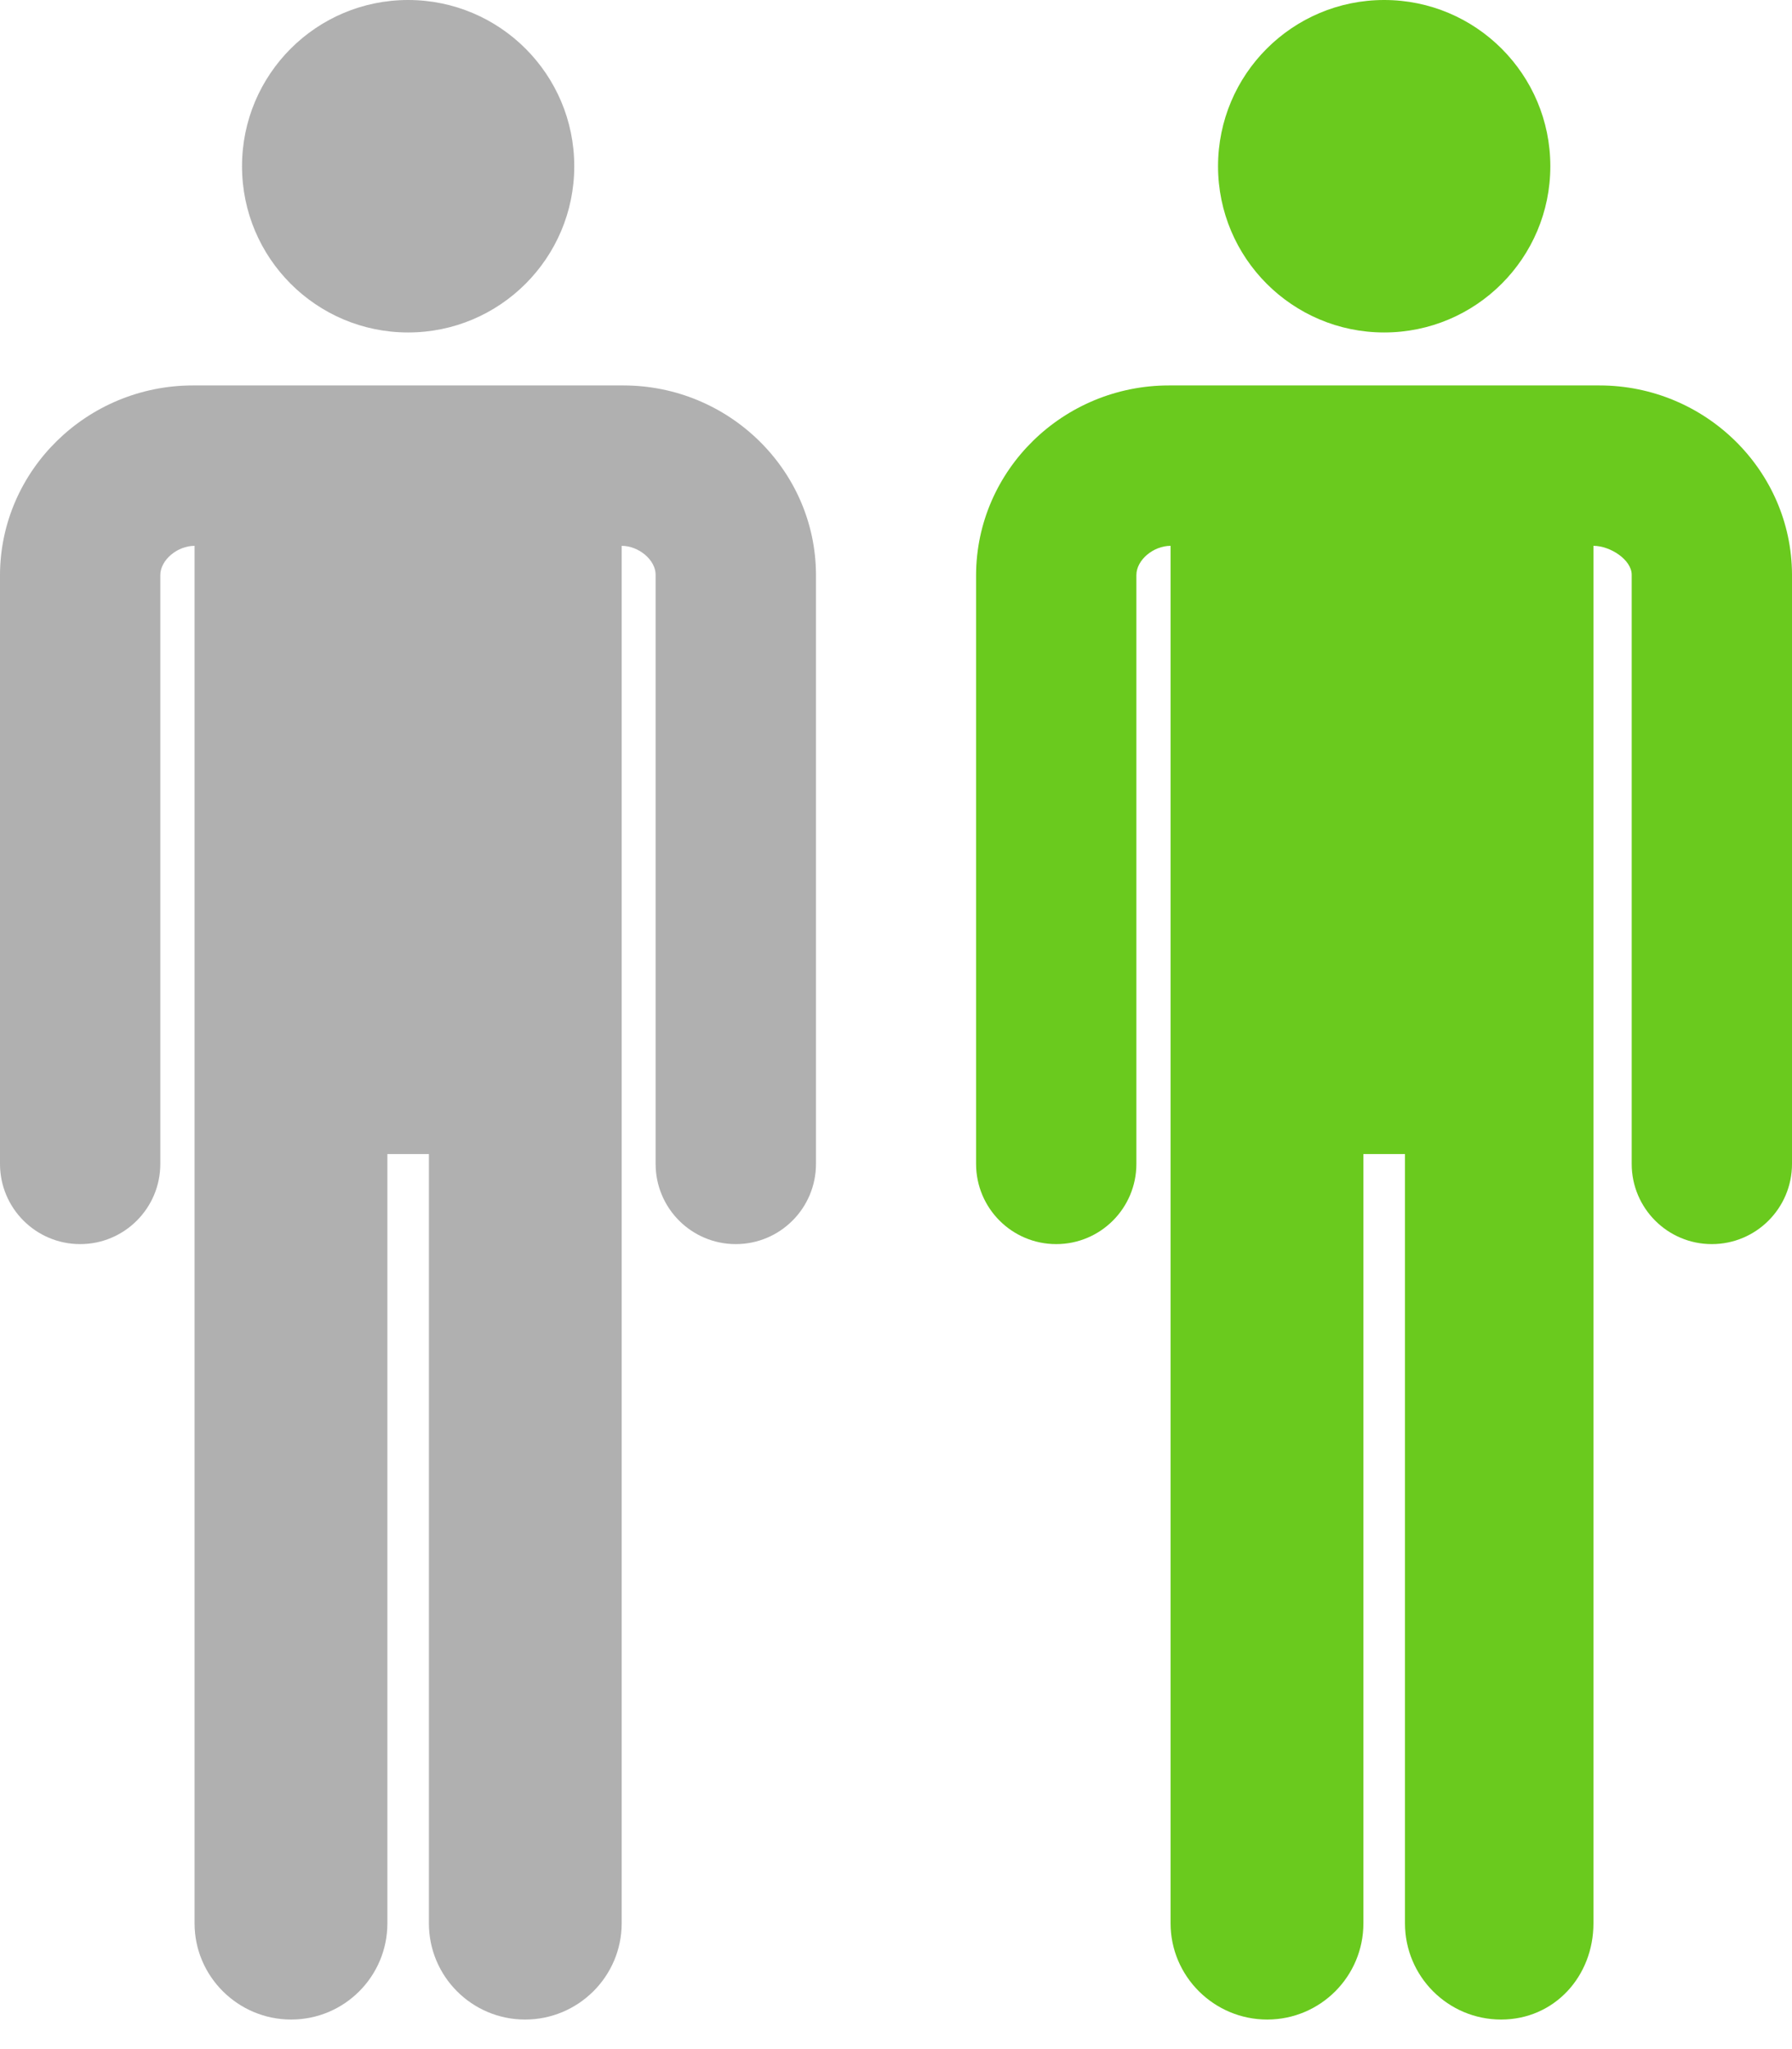 <svg width="35" height="40" viewBox="0 0 35 40" fill="none" xmlns="http://www.w3.org/2000/svg">
<path d="M7.971 6.49C9.763 6.49 11.216 5.037 11.216 3.245C11.216 1.453 9.763 0 7.971 0C6.179 0 4.727 1.453 4.727 3.245C4.727 5.037 6.179 6.49 7.971 6.49Z" fill="#B0B0B0"/>
<path d="M12.174 7.524C11.339 7.524 4.747 7.524 3.769 7.524C1.701 7.524 0.01 9.178 0 11.218V22.72C0 23.585 0.701 24.286 1.566 24.286C2.43 24.286 3.131 23.585 3.131 22.72V11.226C3.133 10.927 3.468 10.655 3.8 10.655V37.545C3.8 38.582 4.649 39.423 5.687 39.423C6.725 39.423 7.566 38.582 7.566 37.545V22.528H8.377V37.545C8.377 38.582 9.218 39.423 10.256 39.423C11.293 39.423 12.142 38.582 12.142 37.545C12.142 37.532 12.142 10.664 12.142 10.655C12.471 10.655 12.804 10.927 12.805 11.218V22.72C12.805 23.585 13.506 24.286 14.371 24.286C15.236 24.286 15.937 23.585 15.937 22.72V11.21C15.927 9.178 14.238 7.524 12.174 7.524Z" fill="#B0B0B0"/>
<path d="M27.035 6.49C28.827 6.49 30.28 5.037 30.28 3.245C30.28 1.453 28.827 0 27.035 0C25.243 0 23.79 1.453 23.79 3.245C23.79 5.037 25.243 6.49 27.035 6.49Z" fill="#6ACA1E"/>
<path d="M31.238 7.524C30.403 7.524 23.81 7.524 22.832 7.524C20.764 7.524 19.074 9.178 19.064 11.218V22.72C19.064 23.585 19.765 24.286 20.629 24.286C21.494 24.286 22.195 23.585 22.195 22.72V11.226C22.196 10.927 22.531 10.655 22.863 10.655V37.545C22.863 38.582 23.713 39.423 24.75 39.423C25.788 39.423 26.629 38.582 26.629 37.545V22.528H27.441V37.545C27.441 38.582 28.282 39.423 29.319 39.423C30.357 39.423 31.122 38.582 31.122 37.545C31.122 37.532 31.122 10.664 31.122 10.655C31.451 10.655 31.867 10.927 31.869 11.218V22.72C31.869 23.585 32.57 24.286 33.434 24.286C34.299 24.286 35 23.585 35 22.72V11.21C34.99 9.178 33.302 7.524 31.238 7.524Z" fill="#6ACA1E"/>
</svg>
